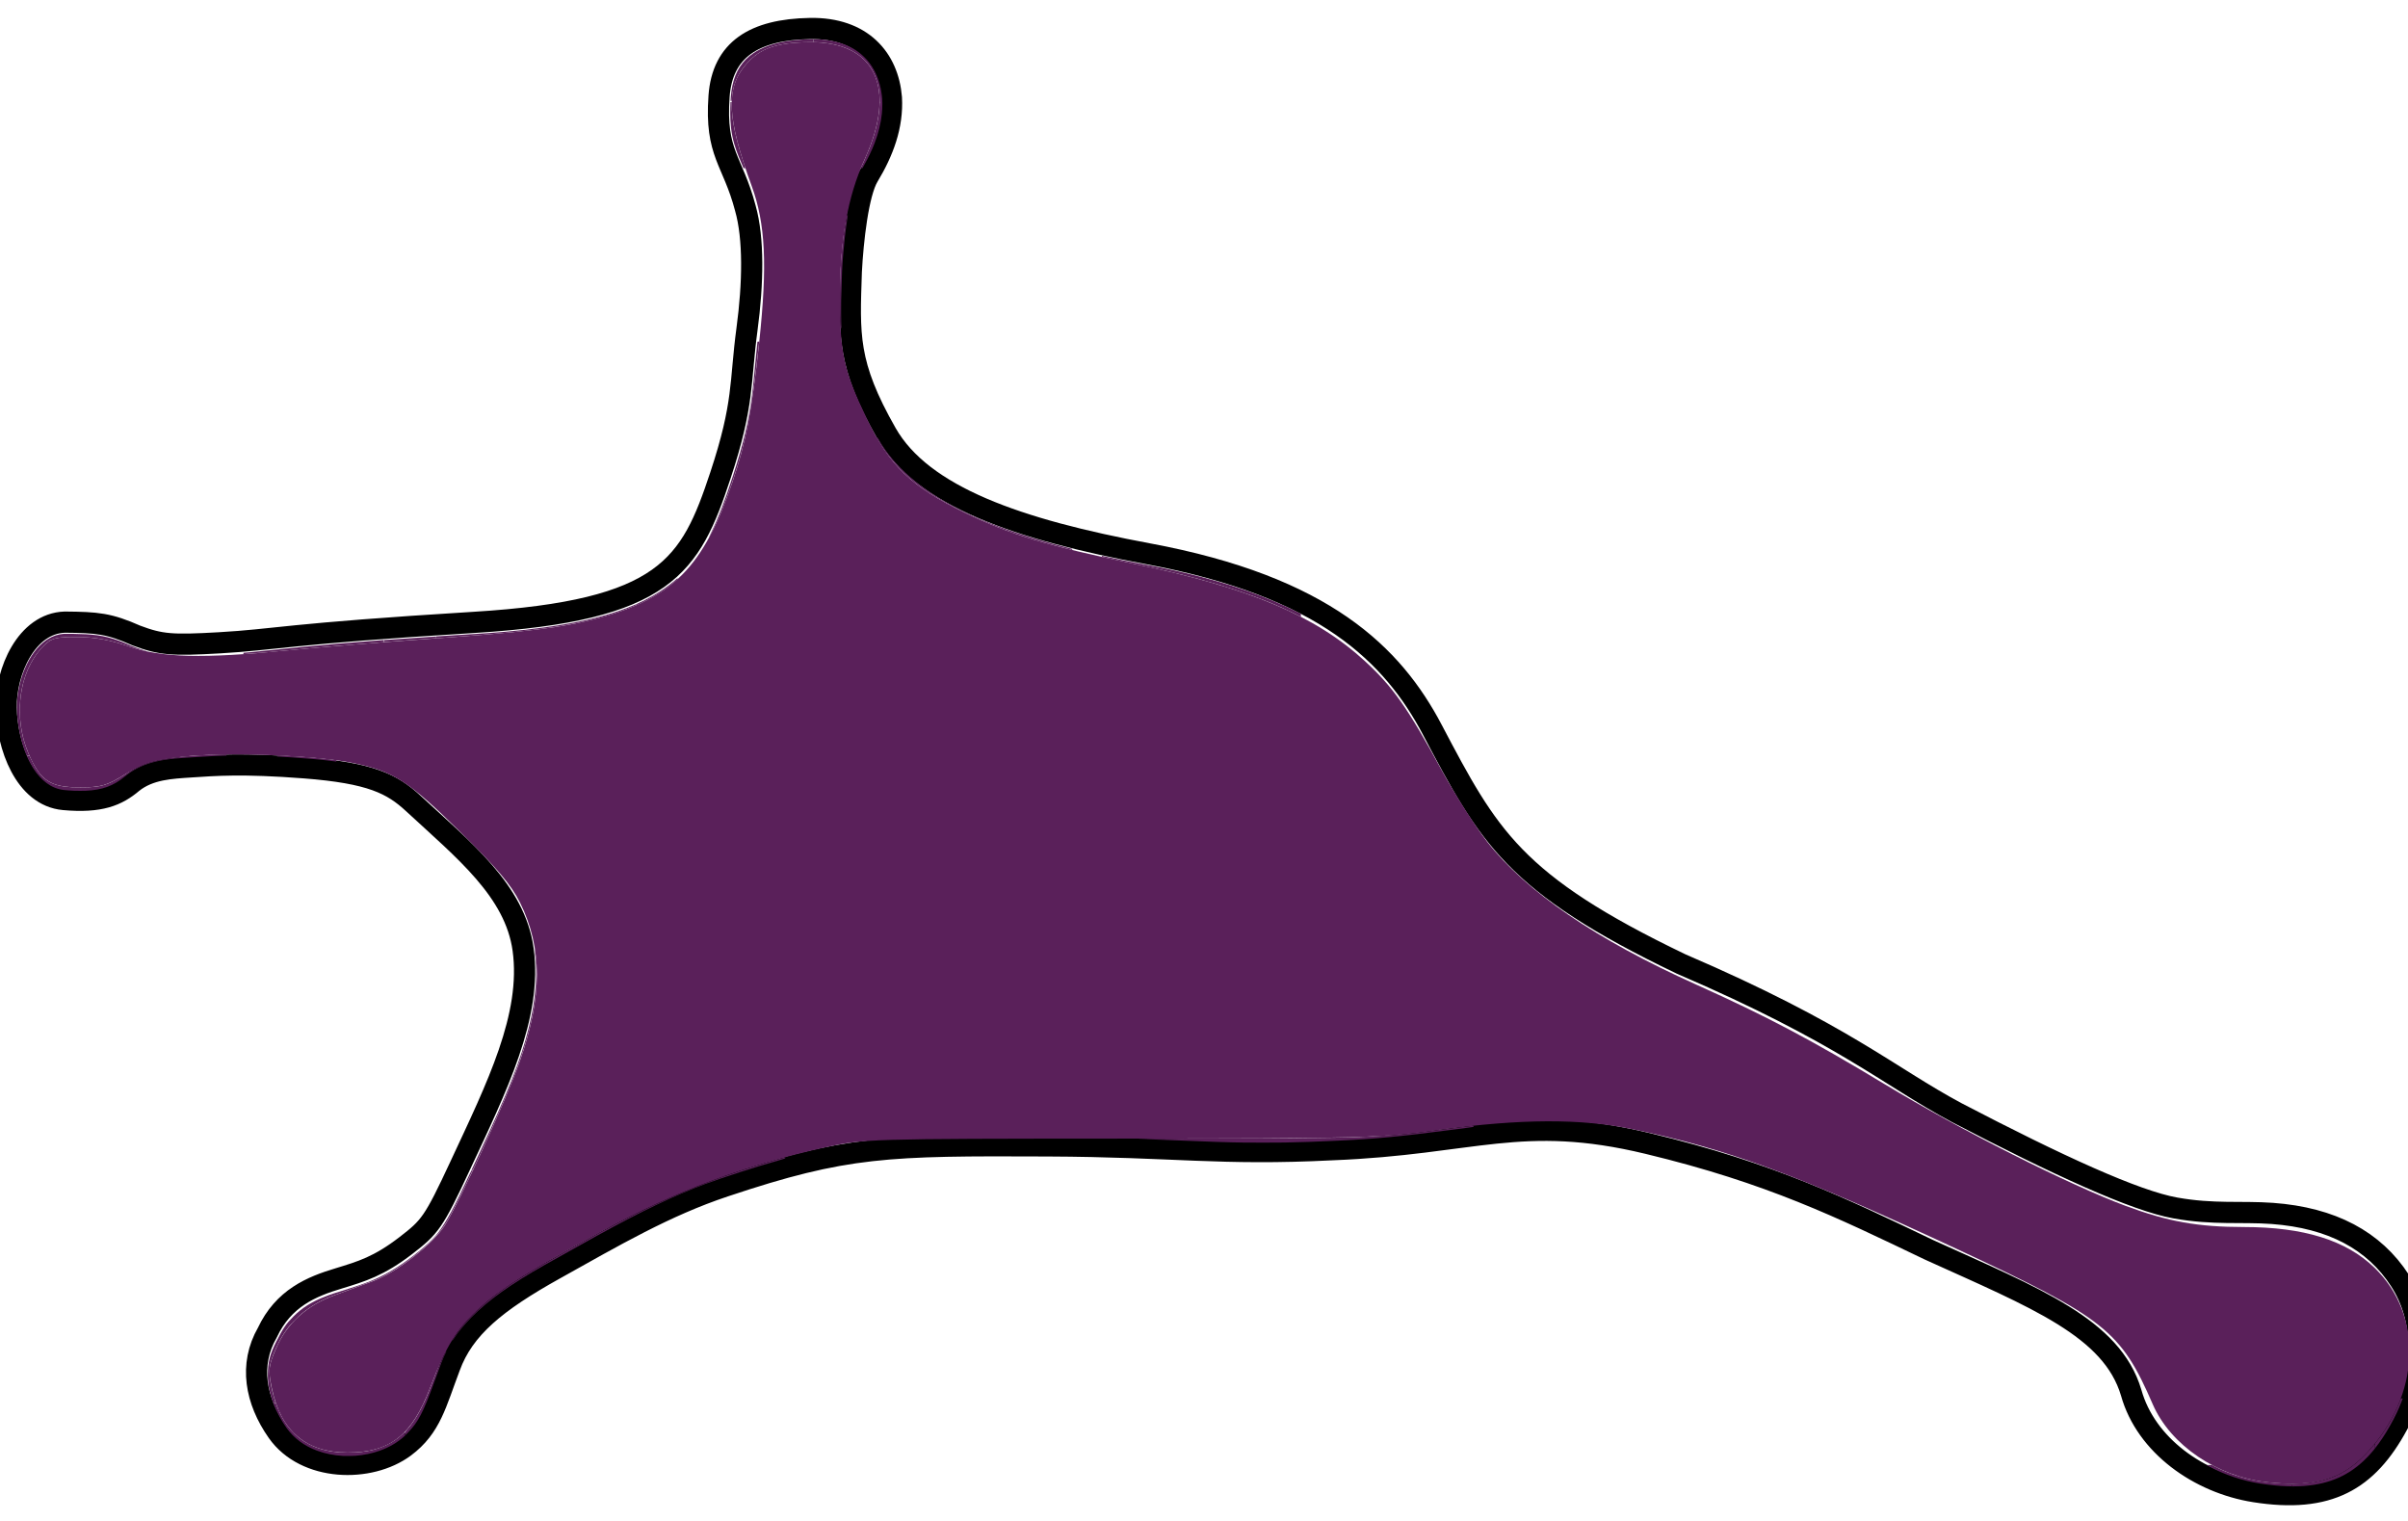 <?xml version="1.0" encoding="UTF-8" standalone="no"?>
<!-- Created with Inkscape (http://www.inkscape.org/) -->

<svg
   width="98.327mm"
   height="62.108mm"
   viewBox="0 0 98.327 62.108"
   version="1.1"
   id="svg5"
   xml:space="preserve"
   inkscape:version="1.2.1 (9c6d41e410, 2022-07-14, custom)"
   sodipodi:docname="neuron.svg"
   xmlns:inkscape="http://www.inkscape.org/namespaces/inkscape"
   xmlns:sodipodi="http://sodipodi.sourceforge.net/DTD/sodipodi-0.dtd"
   xmlns="http://www.w3.org/2000/svg"
   xmlns:svg="http://www.w3.org/2000/svg"><sodipodi:namedview
     id="namedview7"
     pagecolor="#ffffff"
     bordercolor="#666666"
     borderopacity="1.0"
     inkscape:showpageshadow="2"
     inkscape:pageopacity="0.0"
     inkscape:pagecheckerboard="0"
     inkscape:deskcolor="#d1d1d1"
     inkscape:document-units="mm"
     showgrid="false"
     inkscape:zoom="256"
     inkscape:cx="370.31836"
     inkscape:cy="202.83203"
     inkscape:window-width="1920"
     inkscape:window-height="1017"
     inkscape:window-x="0"
     inkscape:window-y="63"
     inkscape:window-maximized="1"
     inkscape:current-layer="layer1" /><defs
     id="defs2" /><g
     inkscape:label="Layer 1"
     inkscape:groupmode="layer"
     id="layer1"
     transform="translate(-34.315,-106.884)"><path
       id="path233"
       style="opacity:1;fill:none;stroke:#000000;stroke-width:0.865;stroke-linecap:butt;stroke-linejoin:miter;stroke-dasharray:none;stroke-opacity:1"
       d="m 92.805,136.685 c -1.615,-3.063 -4.404,-5.85 -11.608,-7.19 -5.301,-0.986 -9.216,-2.341 -10.687,-4.921 -1.615,-2.833 -1.517,-4.021 -1.433,-6.602 0.064,-1.246 0.278,-3.196 0.697,-3.889 0.603,-0.999 1.004,-2.057 0.94,-3.208 -0.13,-1.598 -1.198,-2.865 -3.325,-2.827 -2.284,0.04 -3.577,0.868 -3.712,2.765 -0.168,2.357 0.556,2.603 1.073,4.571 0.35,1.23 0.319,3.072 0.068,4.935 -0.296,2.198 -0.109,3.029 -1.088,5.984 -1.221,3.685 -2.217,5.513 -10.052,5.993 -7.707,0.472 -8.089,0.703 -10.409,0.835 -1.93,0.11 -2.383,0.079 -3.387,-0.298 -1.119,-0.496 -1.59,-0.535 -2.921,-0.547 -1.568,0.051 -2.423,2.017 -2.392,3.506 0.032,1.545 0.751,3.591 2.351,3.737 1.49,0.136 2.184,-0.162 2.806,-0.689 0.697,-0.557 1.584,-0.589 2.382,-0.643 0.989,-0.064 2.094,-0.158 4.641,0.038 2.715,0.209 3.583,0.66 4.438,1.451 2.071,1.917 4.156,3.567 4.488,5.961 0.377,2.722 -1.076,5.623 -2.567,8.826 -1.087,2.335 -1.239,2.511 -2.214,3.263 -1.107,0.854 -1.822,1.063 -2.745,1.345 -1.12,0.335 -2.259,0.81 -2.918,2.216 -0.754,1.308 -0.485,2.773 0.413,4.052 1.138,1.62 3.77,1.675 5.191,0.619 1.082,-0.804 1.286,-1.801 1.846,-3.274 0.577,-1.582 1.889,-2.65 4.284,-3.986 2.426,-1.353 4.511,-2.577 6.934,-3.384 4.946,-1.655 6.651,-1.681 13.19,-1.652 5.213,0.023 7.05,0.388 11.62,0.156 5.8,-0.226 7.721,-1.498 12.894,-0.253 5.036,1.212 7.902,2.627 11.485,4.342 4.346,1.972 7.466,3.179 8.252,5.836 0.601,2.148 2.764,3.677 5.04,4.038 3.018,0.478 4.612,-0.458 5.841,-2.732 1.168,-2.159 1.1,-4.334 0.095,-5.889 -1.055,-1.634 -2.782,-2.563 -5.215,-2.741 -1.255,-0.092 -2.394,0.057 -3.953,-0.222 -1.634,-0.288 -4.804,-1.74 -8.935,-3.894 -2.797,-1.497 -4.628,-3.222 -11.256,-6.07 -6.849,-3.285 -7.871,-5.23 -10.152,-9.556 z"
       sodipodi:nodetypes="ssscscsscssssccssccsssssccsscscscsccsssscccss" /><path
       style="fill:#5a205a;fill-opacity:1;fill-rule:evenodd;stroke-width:1.455;stroke-linejoin:round;stroke-dasharray:1.455, 8.732"
       d="m 349.366,228.385 c -7.732,-0.841 -14.929,-5.74 -17.652,-12.016 -4.925,-11.352 -7.349,-13.275 -30.154,-23.918 -24.459,-11.415 -35.45,-15.468 -50.154,-18.495 -7.881,-1.623 -16.998,-1.584 -29.626,0.126 -9.45,1.28 -11.421,1.334 -49.22,1.353 -38.974,0.02 -39.438,0.034 -45.432,1.359 -12.327,2.724 -23.027,6.739 -34.264,12.854 -11.213,6.102 -15.627,8.864 -18.857,11.798 -3.639,3.305 -5.24,5.862 -7.685,12.277 -2.839,7.448 -6.176,10.084 -12.763,10.084 -6.385,0 -10.303,-3.319 -11.67,-9.886 -0.59,-2.832 -0.525,-3.442 0.657,-6.178 1.664,-3.851 4.724,-6.62 9.059,-8.198 1.873,-0.682 4.514,-1.647 5.869,-2.146 3.623,-1.333 9.217,-5.68 11.073,-8.606 2.275,-3.588 9.459,-19.305 11.556,-25.285 3.489,-9.948 3.496,-17.454 0.022,-24.45 -1.345,-2.708 -3.544,-5.306 -9.204,-10.871 -8.013,-7.879 -10.241,-9.31 -16.546,-10.629 -5.691,-1.191 -19.743,-1.704 -26.251,-0.959 -4.629,0.53 -5.966,0.937 -8.773,2.67 -2.896,1.787 -3.783,2.044 -7.055,2.044 -4.579,0 -6.086,-1 -7.916,-5.254 -2.392,-5.56 -1.48,-12.548 2.129,-16.316 1.364,-1.424 1.932,-1.592 5.369,-1.592 2.609,0 5.175,0.465 7.988,1.448 4.99,1.743 11.423,1.904 24.432,0.61 4.618,-0.459 14.259,-1.245 21.425,-1.747 15.691,-1.098 20.953,-1.74 26.52,-3.239 11.429,-3.076 16.147,-7.862 20.599,-20.896 2.092,-6.125 3.001,-10.867 4.148,-21.633 1.267,-11.891 0.961,-18.232 -1.16,-24.031 -3.858,-10.549 -4.056,-15.123 -0.813,-18.816 2.12,-2.415 4.617,-3.281 9.652,-3.348 10.219,-0.136 13.609,7.012 8.564,18.057 -2.635,5.768 -3.803,12.393 -3.809,21.595 -0.005,8.113 0.671,11.141 4.062,18.181 3.595,7.463 6.919,10.665 15.263,14.703 6.849,3.315 12.608,5.048 26.126,7.864 17.692,3.686 27.78,7.943 35.431,14.953 4.293,3.933 6.604,7.212 11.799,16.741 2.05,3.76 5.222,8.755 7.051,11.102 5.99,7.688 16.819,15.093 32.145,21.981 10.929,4.912 17.687,8.482 29.096,15.371 11.729,7.082 28.421,15.512 37.101,18.739 6.595,2.451 11.146,3.266 18.265,3.272 9.218,0.008 15.721,2.032 20.107,6.26 7.622,7.347 7.116,19.684 -1.171,28.543 -3.841,4.106 -7.97,5.324 -15.335,4.523 z"
       id="path2409"
       transform="matrix(0.265,0,0,0.265,34.315,106.884)" /><path
       style="fill:#5a205a;fill-opacity:1;fill-rule:evenodd;stroke-width:0.059;stroke-linejoin:round;stroke-dasharray:0.059, 0.355"
       d="m 191.738,176.044 c -2.702,-0.037 -5.197,-0.119 -11.585,-0.384 -1.236,-0.051 -2.68,-0.11 -3.211,-0.13 -0.53,-0.021 -1.171,-0.046 -1.423,-0.056 -0.3,-0.012 0.471,-0.02 2.235,-0.023 6.829,-0.011 18.727,-0.051 21.233,-0.073 10.514,-0.091 14.624,-0.274 19.58,-0.871 0.524,-0.063 1.831,-0.231 2.905,-0.373 2.09,-0.277 3.444,-0.444 4.669,-0.578 0.42,-0.046 0.799,-0.088 0.841,-0.094 0.075,-0.01 0.076,-0.009 0.076,0.081 0,0.11 0.144,0.079 -1.153,0.246 -0.55,0.071 -1.688,0.219 -2.529,0.33 -7.457,0.98 -11.825,1.395 -17.078,1.623 -0.453,0.02 -1.03,0.046 -1.282,0.059 -2.02,0.103 -4.732,0.193 -7.092,0.235 -1.09,0.02 -4.945,0.024 -6.187,0.007 z"
       id="path2411"
       transform="matrix(0.265,0,0,0.265,34.315,106.884)" /><path
       style="fill:#5a205a;fill-opacity:1;fill-rule:evenodd;stroke-width:0.036;stroke-linejoin:round;stroke-dasharray:0.036, 0.214"
       d="m 52.854,224.324 c -1.454,-0.087 -2.747,-0.348 -3.979,-0.801 -1.977,-0.728 -3.574,-1.908 -4.686,-3.465 -0.79,-1.105 -1.529,-2.449 -2.008,-3.648 -0.055,-0.139 -0.101,-0.255 -0.101,-0.259 0,-0.003 0.091,-0.006 0.202,-0.006 l 0.202,2e-4 0.076,0.216 c 0.042,0.119 0.135,0.363 0.207,0.542 1.062,2.648 2.71,4.537 4.94,5.663 1.28,0.646 2.728,1.038 4.373,1.183 0.533,0.047 0.795,0.057 1.531,0.057 0.889,-1.7e-4 1.393,-0.025 2.133,-0.106 2.371,-0.26 4.246,-1.002 5.802,-2.3 0.243,-0.202 0.631,-0.56 0.77,-0.71 l 0.105,-0.113 v 0.306 0.306 l -0.117,0.106 c -1.061,0.958 -2.292,1.685 -3.746,2.211 -1.171,0.424 -2.422,0.685 -3.82,0.799 -0.323,0.026 -1.56,0.039 -1.885,0.019 z"
       id="path2413"
       transform="matrix(0.265,0,0,0.265,34.315,106.884)" /><path
       style="fill:#5a205a;fill-opacity:1;fill-rule:evenodd;stroke-width:0.122;stroke-linejoin:round;stroke-dasharray:0.122, 0.735"
       d=""
       id="path2415"
       transform="matrix(0.265,0,0,0.265,34.315,106.884)" /><path
       style="fill:#5a205a;fill-opacity:1;fill-rule:evenodd;stroke-width:0.122;stroke-linejoin:round;stroke-dasharray:0.122, 0.735"
       d="m 42.033,215.971 c -0.118,-0.283 -0.4,-1.255 -0.503,-1.736 -0.179,-0.836 -0.256,-1.553 -0.256,-2.414 -0.001,-1.914 0.326,-3.198 1.309,-5.136 1.016,-2.004 1.51,-2.724 2.637,-3.851 1.339,-1.338 2.76,-2.231 4.868,-3.06 0.832,-0.327 1.295,-0.481 3.975,-1.321 3.382,-1.06 5.385,-2 7.866,-3.689 2.385,-1.624 4.632,-3.571 5.608,-4.858 1.245,-1.642 2.465,-3.918 4.832,-9.011 0.203,-0.437 0.297,-0.588 0.371,-0.6 0.055,-0.009 0.099,-10e-4 0.099,0.016 0,0.069 -1.386,2.926 -2.268,4.675 -1.925,3.817 -2.321,4.419 -4.038,6.143 -1.058,1.062 -2.01,1.889 -3.252,2.824 -1.857,1.398 -3.723,2.539 -5.152,3.152 -0.281,0.121 -1.894,0.724 -3.585,1.341 -1.69,0.617 -3.301,1.212 -3.58,1.323 -1.548,0.614 -3.102,1.518 -4.379,2.548 -0.498,0.402 -1.662,1.573 -2.065,2.078 -0.497,0.622 -1.116,1.579 -1.491,2.302 -0.657,1.266 -1.238,2.745 -1.414,3.597 -0.227,1.098 -0.001,2.958 0.614,5.061 0.098,0.335 0.189,0.647 0.203,0.694 0.021,0.07 -0.006,0.085 -0.154,0.085 -0.157,0 -0.187,-0.02 -0.247,-0.163 z"
       id="path2417"
       transform="matrix(0.265,0,0,0.265,34.315,106.884)" /><path
       style="fill:#5a205a;fill-opacity:1;fill-rule:evenodd;stroke-width:0.122;stroke-linejoin:round;stroke-dasharray:0.122, 0.735"
       d="m 62.468,220.845 c -0.002,-0.278 0.003,-0.287 0.314,-0.644 0.937,-1.074 1.838,-2.531 2.628,-4.25 0.355,-0.773 0.478,-1.072 1.411,-3.431 0.747,-1.89 1.887,-4.43 1.956,-4.36 0.015,0.015 -0.038,0.155 -0.116,0.312 -0.386,0.767 -0.698,1.567 -1.796,4.596 -1.628,4.491 -2.427,6.035 -3.92,7.572 l -0.476,0.489 z"
       id="path2419"
       transform="matrix(0.265,0,0,0.265,34.315,106.884)" /><path
       style="fill:#5a205a;fill-opacity:1;fill-rule:evenodd;stroke-width:0.122;stroke-linejoin:round;stroke-dasharray:0.122, 0.735"
       d="m 69.693,206.513 c 0.064,-0.166 0.929,-1.398 1.359,-1.935 1.663,-2.077 4.078,-4.246 6.854,-6.154 2.89,-1.987 7.212,-4.524 14.198,-8.335 7.838,-4.276 14.602,-7.26 22.015,-9.713 2.074,-0.686 6.604,-2.038 6.83,-2.038 0.034,0 0.062,0.038 0.062,0.085 0,0.069 -0.193,0.139 -1.035,0.374 -3.205,0.893 -8.703,2.658 -11.298,3.627 -4.88,1.822 -9.743,4.147 -16.695,7.982 -1.664,0.918 -6.819,3.797 -8.11,4.53 -5.298,3.007 -8.629,5.389 -11.231,8.03 -1.127,1.144 -2.011,2.219 -2.748,3.341 -0.181,0.275 -0.258,0.354 -0.201,0.205 z"
       id="path2421"
       transform="matrix(0.265,0,0,0.265,34.315,106.884)" /><path
       style="fill:#5a205a;fill-opacity:1;fill-rule:evenodd;stroke-width:0.122;stroke-linejoin:round;stroke-dasharray:0.122, 0.735"
       d="m 72.662,180.268 c 0.012,-0.03 0.433,-0.931 0.934,-2.003 4.802,-10.268 6.638,-14.909 7.89,-19.952 1.074,-4.324 1.353,-7.908 0.918,-11.772 -0.017,-0.152 -0.018,-0.264 -0.002,-0.25 0.016,0.014 0.078,0.431 0.139,0.925 0.098,0.802 0.11,1.121 0.111,2.945 5.5e-4,1.624 -0.017,2.206 -0.085,2.825 -0.502,4.587 -1.664,8.742 -4.099,14.66 -1.349,3.279 -3.239,7.564 -5.117,11.601 -0.403,0.868 -0.498,1.035 -0.595,1.053 -0.073,0.014 -0.108,0.002 -0.093,-0.033 z"
       id="path2423"
       transform="matrix(0.265,0,0,0.265,34.315,106.884)" /><path
       style="fill:#5a205a;fill-opacity:1;fill-rule:evenodd;stroke-width:0.033;stroke-linejoin:round;stroke-dasharray:0.033, 0.196"
       d="m 11.406,121.837 c -0.543,-0.024 -1.363,-0.086 -1.641,-0.123 -1.858,-0.247 -3.436,-1.408 -4.726,-3.477 -0.206,-0.33 -0.471,-0.815 -0.643,-1.173 -0.11,-0.229 -0.255,-0.551 -0.269,-0.594 l -0.009,-0.029 0.212,1.8e-4 0.212,1.7e-4 0.083,0.185 c 0.14,0.312 0.472,0.976 0.621,1.242 0.77,1.377 1.528,2.182 2.535,2.693 0.333,0.169 0.604,0.275 0.974,0.383 0.649,0.189 1.39,0.297 2.411,0.353 0.403,0.022 2.098,0.022 2.53,-5e-4 1.3,-0.066 2.078,-0.216 2.975,-0.574 0.666,-0.266 1.356,-0.636 2.586,-1.388 0.773,-0.472 1.122,-0.675 1.61,-0.932 1.598,-0.843 2.998,-1.24 5.611,-1.592 0.189,-0.025 0.377,-0.051 0.418,-0.057 l 0.075,-0.01 v 0.069 c 0,0.059 -0.004,0.069 -0.025,0.069 -0.044,0 -0.637,0.064 -0.903,0.098 -1.973,0.248 -3.537,0.694 -4.892,1.394 -0.709,0.366 -1.295,0.757 -1.959,1.306 -1.708,1.412 -3.429,2.035 -5.968,2.159 -0.311,0.015 -1.469,0.015 -1.817,-0.001 z"
       id="path2425"
       transform="matrix(0.265,0,0,0.265,34.315,106.884)" /><path
       style="fill:#5a205a;fill-opacity:1;fill-rule:evenodd;stroke-width:0.01;stroke-linejoin:round;stroke-dasharray:0.01, 0.059"
       d="m 26.967,116.871 c 0.002,-0.006 0.004,-0.037 0.004,-0.07 v -0.06 l 0.013,-0.002 c 0.062,-0.011 1.043,-0.127 1.347,-0.16 1.497,-0.162 3.451,-0.267 5.713,-0.307 0.293,-0.005 0.746,-0.012 0.813,-0.012 l 0.052,-2e-5 v 0.082 0.082 l -0.071,0.002 c -0.039,10e-4 -0.174,0.005 -0.3,0.008 -0.343,0.009 -0.923,0.028 -1.059,0.035 -0.023,0.001 -0.108,0.005 -0.189,0.008 -0.135,0.005 -0.232,0.01 -0.484,0.021 -0.767,0.036 -1.404,0.074 -2.875,0.17 -0.246,0.016 -1.122,0.074 -1.303,0.086 -0.65,0.043 -1.157,0.082 -1.523,0.115 -0.155,0.014 -0.142,0.014 -0.137,0.002 z"
       id="path2427"
       transform="matrix(0.265,0,0,0.265,34.315,106.884)" /><path
       style="fill:#5a205a;fill-opacity:1;fill-rule:evenodd;stroke-width:0.041;stroke-linejoin:round;stroke-dasharray:0.041, 0.247"
       d="m 4.098,116.397 c -0.115,-0.219 -0.451,-1.152 -0.64,-1.778 -0.698,-2.314 -0.993,-4.923 -0.793,-7.006 0.149,-1.555 0.566,-3.198 1.17,-4.614 0.815,-1.911 1.931,-3.405 3.231,-4.326 l 0.167,-0.118 0.381,2.47e-4 0.381,2.48e-4 -0.168,0.09 C 7.457,98.842 7.198,99.048 6.71,99.535 6.507,99.738 6.247,100.014 6.132,100.149 c -1.206,1.415 -2.096,3.22 -2.608,5.289 -0.252,1.016 -0.399,2.038 -0.459,3.18 -0.024,0.46 -0.01,1.666 0.025,2.101 0.158,1.977 0.598,3.777 1.334,5.457 0.054,0.123 0.098,0.229 0.098,0.236 0,0.007 -0.092,0.013 -0.204,0.013 -0.177,0 -0.206,-0.004 -0.219,-0.029 z"
       id="path2429"
       transform="matrix(0.265,0,0,0.265,34.315,106.884)" /><path
       style="fill:#5a205a;fill-opacity:1;fill-rule:evenodd;stroke-width:0.041;stroke-linejoin:round;stroke-dasharray:0.041, 0.247"
       d="m 22.213,100.265 c -0.918,-0.216 -1.428,-0.364 -2.534,-0.737 -0.945,-0.319 -1.584,-0.508 -2.379,-0.703 -1.61,-0.396 -2.991,-0.596 -4.578,-0.663 -0.519,-0.022 -2.279,-0.011 -2.722,0.017 -0.863,0.055 -1.375,0.142 -1.832,0.313 l -0.172,0.064 -0.375,-0.004 -0.375,-0.004 0.138,-0.084 c 0.789,-0.481 1.54,-0.73 2.435,-0.807 0.307,-0.026 2.446,0.015 3.393,0.066 2.553,0.137 4.196,0.549 6.899,1.731 0.501,0.219 1.594,0.606 2.421,0.858 0.22,0.067 0.069,0.045 -0.319,-0.046 z"
       id="path2431"
       transform="matrix(0.265,0,0,0.265,34.315,106.884)" /><path
       style="fill:#5a205a;fill-opacity:1;fill-rule:evenodd;stroke-width:0.01;stroke-linejoin:round;stroke-dasharray:0.01, 0.059"
       d="m 51.766,117.332 c -0.122,-0.018 -0.67,-0.088 -0.975,-0.124 -1.657,-0.198 -3.485,-0.356 -6.025,-0.522 -0.589,-0.038 -1.547,-0.094 -1.977,-0.115 -0.024,-10e-4 -0.056,-0.003 -0.071,-0.004 l -0.028,-0.002 v -0.082 -0.082 h 0.009 c 0.008,0 0.277,0.012 0.517,0.024 2.996,0.141 5.866,0.371 8.094,0.649 0.24,0.03 0.49,0.062 0.501,0.065 l 0.009,0.002 v 0.1 0.1 l -0.009,-4.9e-4 c -0.005,-2.7e-4 -0.025,-0.003 -0.044,-0.006 z"
       id="path2433"
       transform="matrix(0.265,0,0,0.265,34.315,106.884)" /><path
       style="fill:#5a205a;fill-opacity:1;fill-rule:evenodd;stroke-width:0.033;stroke-linejoin:round;stroke-dasharray:0.033, 0.199"
       d="m 67.213,98.207 c 0,-0.11 0.004,-0.146 0.017,-0.146 0.009,0 0.192,-0.012 0.405,-0.026 0.671,-0.045 3.017,-0.194 4.567,-0.29 2.511,-0.156 3.714,-0.24 5.161,-0.363 8.999,-0.764 15.481,-2.086 20.338,-4.147 0.168,-0.071 0.309,-0.13 0.313,-0.13 0.004,0 0.007,0.034 0.007,0.076 v 0.076 l -0.287,0.12 c -1.45,0.608 -3.144,1.188 -4.921,1.682 -5.428,1.512 -10.279,2.162 -23.321,3.126 -0.344,0.025 -0.961,0.07 -1.371,0.099 -0.41,0.029 -0.782,0.056 -0.827,0.061 l -0.082,0.008 z"
       id="path2435"
       transform="matrix(0.265,0,0,0.265,34.315,106.884)" /><path
       style="fill:#5a205a;fill-opacity:1;fill-rule:evenodd;stroke-width:0.023;stroke-linejoin:round;stroke-dasharray:0.023, 0.139"
       d="m 37.509,100.682 c 0,-0.099 9.46e-4,-0.104 0.019,-0.104 0.024,0 0.662,-0.056 1.062,-0.093 0.852,-0.079 1.693,-0.162 2.976,-0.295 2.954,-0.307 3.677,-0.38 4.935,-0.504 3.542,-0.347 7.754,-0.704 12.073,-1.024 l 0.534,-0.04 v 0.16 c 0,0.158 -2.04e-4,0.16 -0.021,0.164 -0.011,0.002 -0.137,0.013 -0.28,0.024 -1.169,0.087 -5.024,0.397 -7.13,0.573 -3.171,0.266 -5.144,0.443 -7.426,0.666 -2.634,0.257 -4.529,0.421 -6.211,0.54 -0.254,0.018 -0.478,0.034 -0.497,0.035 l -0.035,0.003 z"
       id="path2437"
       transform="matrix(0.265,0,0,0.265,34.315,106.884)" /><path
       style="fill:#5a205a;fill-opacity:1;fill-rule:evenodd;stroke-width:0.091;stroke-linejoin:round;stroke-dasharray:0.091, 0.548"
       d="m 59.14,98.772 c 0,-0.092 0.017,-0.146 0.045,-0.146 0.025,-9.3e-5 0.839,-0.057 1.809,-0.126 1.855,-0.133 6.063,-0.419 6.161,-0.419 0.041,0 0.057,0.036 0.057,0.124 v 0.124 l -0.227,0.022 c -0.125,0.012 -1.258,0.096 -2.518,0.186 -1.26,0.09 -2.927,0.212 -3.704,0.272 -0.777,0.059 -1.461,0.108 -1.518,0.108 -0.098,0 -0.104,-0.009 -0.104,-0.145 z"
       id="path2439"
       transform="matrix(0.265,0,0,0.265,34.315,106.884)" /><path
       style="fill:#5a205a;fill-opacity:1;fill-rule:evenodd;stroke-width:0.091;stroke-linejoin:round;stroke-dasharray:0.091, 0.548"
       d="m 109.244,82.761 c 0,-0.007 0.17,-0.363 0.378,-0.791 1.077,-2.219 2.076,-4.824 3.299,-8.596 1.608,-4.961 2.452,-8.518 2.956,-12.453 0.113,-0.886 0.261,-2.331 0.477,-4.672 0.092,-1 0.212,-2.219 0.265,-2.709 l 0.097,-0.891 0.137,-0.011 0.137,-0.011 -0.02,0.139 c -0.011,0.076 -0.094,0.809 -0.184,1.629 -0.722,6.57 -1.416,10.86 -2.364,14.606 -0.856,3.383 -2.331,7.679 -3.717,10.828 -0.547,1.243 -1.461,3.077 -1.461,2.933 z"
       id="path2441"
       transform="matrix(0.265,0,0,0.265,34.315,106.884)" /><path
       style="fill:#5a205a;fill-opacity:1;fill-rule:evenodd;stroke-width:0.01;stroke-linejoin:round;stroke-dasharray:0.01, 0.059"
       d="m 98.021,93.184 c -6.66e-4,-0.042 -0.003,-0.077 -0.004,-0.079 -0.002,-0.002 -0.017,0.003 -0.034,0.01 -0.017,0.007 -0.032,0.012 -0.033,0.011 -9.04e-4,-9.04e-4 0.056,-0.027 0.126,-0.058 0.867,-0.381 1.722,-0.809 2.495,-1.249 1.358,-0.772 2.58,-1.638 3.668,-2.596 l 0.078,-0.069 0.087,-8.1e-5 0.087,-8.1e-5 -0.052,0.048 c -0.244,0.227 -0.615,0.547 -0.919,0.794 -1.497,1.215 -3.214,2.25 -5.195,3.131 -0.095,0.042 -0.286,0.126 -0.298,0.131 -0.004,0.001 -0.005,-0.017 -0.006,-0.074 z"
       id="path2443"
       transform="matrix(0.265,0,0,0.265,34.315,106.884)" /><path
       style="fill:#5a205a;fill-opacity:1;fill-rule:evenodd;stroke-width:0.019;stroke-linejoin:round;stroke-dasharray:0.019, 0.116"
       d="m 112.576,15.505 c 0,-0.045 0.017,-0.319 0.035,-0.559 0.185,-2.492 0.936,-4.384 2.286,-5.76 0.396,-0.403 0.756,-0.701 1.238,-1.023 0.316,-0.211 0.608,-0.38 0.992,-0.571 0.919,-0.46 1.956,-0.808 3.182,-1.069 1.351,-0.288 3.015,-0.459 4.687,-0.482 l 0.363,-0.005 v 0.23 0.23 l -0.455,9.708e-4 c -1.336,0.003 -2.61,0.081 -3.664,0.225 -2.083,0.285 -3.611,0.864 -4.888,1.854 -0.489,0.379 -0.99,0.863 -1.445,1.397 -1.265,1.483 -1.938,3.082 -2.113,5.023 -0.008,0.093 -0.019,0.237 -0.024,0.319 -0.005,0.082 -0.01,0.168 -0.012,0.19 l -0.004,0.04 h -0.088 -0.088 z"
       id="path2445"
       transform="matrix(0.265,0,0,0.265,34.315,106.884)" /><path
       style="fill:#5a205a;fill-opacity:1;fill-rule:evenodd;stroke-width:0.019;stroke-linejoin:round;stroke-dasharray:0.019, 0.116"
       d="m 114.464,25.647 c -0.554,-1.293 -0.771,-1.828 -0.992,-2.441 -0.547,-1.524 -0.827,-2.935 -0.919,-4.632 -0.021,-0.379 -0.025,-0.525 -0.029,-1.065 -0.005,-0.64 0.005,-1.158 0.033,-1.678 l 0.005,-0.094 h 0.091 0.091 l 2e-5,0.306 c 2.1e-4,2.268 0.551,5.016 1.765,8.806 0.078,0.244 0.332,1.018 0.346,1.055 0.003,0.007 -0.028,0.01 -0.138,0.01 h -0.141 l -0.114,-0.267 z"
       id="path2447"
       transform="matrix(0.265,0,0,0.265,34.315,106.884)" /><path
       style="fill:#5a205a;fill-opacity:1;fill-rule:evenodd;stroke-width:0.019;stroke-linejoin:round;stroke-dasharray:0.019, 0.116"
       d="m 132.655,25.905 c 0.068,-0.176 0.365,-0.866 0.548,-1.27 0.565,-1.252 0.92,-2.144 1.268,-3.19 0.668,-2.006 1.018,-3.816 1.069,-5.528 l 0.005,-0.179 h 0.208 0.208 l -0.005,0.421 c -0.006,0.519 -0.024,0.852 -0.071,1.332 -0.148,1.489 -0.517,2.994 -1.118,4.562 -0.438,1.144 -1.024,2.36 -1.733,3.601 l -0.147,0.257 -0.118,0.002 c -0.093,0.002 -0.117,7.6e-5 -0.114,-0.008 z"
       id="path2449"
       transform="matrix(0.265,0,0,0.265,34.315,106.884)" /><path
       style="fill:#5a205a;fill-opacity:1;fill-rule:evenodd;stroke-width:0.033;stroke-linejoin:round;stroke-dasharray:0.033, 0.198"
       d="m 135.541,15.32 c -0.01,-0.546 -0.041,-0.943 -0.108,-1.414 -0.329,-2.294 -1.356,-4.107 -3.043,-5.372 -0.639,-0.48 -1.446,-0.913 -2.266,-1.218 -0.979,-0.364 -2.083,-0.611 -3.264,-0.729 -0.497,-0.05 -1.067,-0.086 -1.355,-0.086 l -0.141,-6.75e-5 V 6.271 6.042 l 0.239,1.98e-5 c 0.277,2.28e-5 0.68,0.018 1.046,0.047 1.784,0.14 3.398,0.599 4.706,1.338 2.24,1.266 3.723,3.361 4.333,6.12 0.148,0.672 0.262,1.573 0.263,2.082 l 1.9e-4,0.108 h -0.201 -0.201 z"
       id="path2451"
       transform="matrix(0.265,0,0,0.265,34.315,106.884)" /><path
       style="fill:#5a205a;fill-opacity:1;fill-rule:evenodd;stroke-width:0.033;stroke-linejoin:round;stroke-dasharray:0.033, 0.198"
       d="m 129.524,50.494 c -10e-6,-0.027 -0.009,-0.235 -0.019,-0.462 -0.099,-2.124 -0.099,-5.166 6e-5,-7.636 0.117,-2.925 0.371,-5.513 0.78,-7.944 0.084,-0.499 0.216,-1.225 0.23,-1.263 0.004,-0.01 0.029,-0.016 0.063,-0.016 h 0.057 l -0.037,0.233 c -0.131,0.817 -0.317,2.22 -0.43,3.237 -0.19,1.712 -0.362,3.859 -0.421,5.248 -0.036,0.846 -0.111,3.339 -0.133,4.415 -0.017,0.817 -0.008,3.075 0.013,3.536 0.007,0.152 0.017,0.371 0.022,0.489 l 0.009,0.213 h -0.067 -0.067 z"
       id="path2453"
       transform="matrix(0.265,0,0,0.265,34.315,106.884)" /><path
       style="fill:#5a205a;fill-opacity:1;fill-rule:evenodd;stroke-width:0.033;stroke-linejoin:round;stroke-dasharray:0.033, 0.198"
       d="m 164.363,84.529 c -6.598,-1.669 -10.624,-3.09 -15.684,-5.535 -3.499,-1.691 -6.076,-3.253 -8.037,-4.873 -0.984,-0.813 -1.915,-1.725 -2.721,-2.665 -0.891,-1.039 -1.672,-2.137 -2.51,-3.529 l -0.272,-0.453 0.047,-0.004 c 0.026,-0.002 0.054,-0.001 0.063,0.002 0.009,0.003 0.062,0.088 0.119,0.188 1.178,2.078 2.813,4.045 4.834,5.816 2.886,2.529 6.648,4.754 11.362,6.72 3.073,1.281 6.703,2.502 10.686,3.592 0.856,0.234 2.02,0.54 2.699,0.71 l 0.272,0.068 v 0.084 c 0,0.078 -0.002,0.084 -0.029,0.083 -0.016,-5.51e-4 -0.39,-0.092 -0.83,-0.203 z"
       id="path2455"
       transform="matrix(0.265,0,0,0.265,34.315,106.884)" /><path
       style="fill:#5a205a;fill-opacity:1;fill-rule:evenodd;stroke-width:0.033;stroke-linejoin:round;stroke-dasharray:0.033, 0.198"
       d="m 199.851,94.732 c -5.423,-2.731 -12.389,-5.026 -21.51,-7.086 -1.25,-0.282 -2.065,-0.458 -4.165,-0.899 -1.464,-0.307 -2.696,-0.572 -4.011,-0.861 l -0.377,-0.083 v -0.082 c 0,-0.045 0.003,-0.082 0.006,-0.082 0.003,0 0.129,0.027 0.279,0.06 1.87,0.409 4.077,0.855 6.393,1.292 1.74,0.328 2.567,0.492 3.739,0.743 6.834,1.461 12.741,3.337 17.81,5.657 0.598,0.274 1,0.466 1.715,0.82 l 0.718,0.355 v 0.234 c 0,0.129 -0.001,0.233 -0.003,0.232 -0.002,-8.62e-4 -0.269,-0.135 -0.594,-0.299 z"
       id="path2457"
       transform="matrix(0.265,0,0,0.265,34.315,106.884)" /><path
       style="fill:#5a205a;fill-opacity:1;fill-rule:evenodd;stroke-width:0.016;stroke-linejoin:round;stroke-dasharray:0.016, 0.094"
       d="m 365.96,222.792 v -0.371 l 0.086,-0.107 c 1.649,-2.054 2.962,-4.342 3.846,-6.7 l 0.052,-0.14 0.147,-0.002 c 0.081,-9.2e-4 0.147,-5.4e-4 0.147,8.4e-4 0,0.009 -0.175,0.464 -0.265,0.689 -0.209,0.523 -0.412,0.99 -0.661,1.52 -0.102,0.217 -0.437,0.889 -0.545,1.093 -0.719,1.361 -1.468,2.579 -2.235,3.634 -0.165,0.227 -0.433,0.58 -0.547,0.722 l -0.027,0.033 z"
       id="path2459"
       transform="matrix(0.265,0,0,0.265,34.315,106.884)" /><path
       style="fill:#5a205a;fill-opacity:1;fill-rule:evenodd;stroke-width:0.016;stroke-linejoin:round;stroke-dasharray:0.016, 0.095"
       d="m 352.578,229.005 c -1.346,-0.04 -2.757,-0.179 -4.318,-0.423 -2.754,-0.431 -5.503,-1.359 -7.965,-2.69 -0.109,-0.059 -0.223,-0.121 -0.254,-0.138 l -0.056,-0.032 0.415,-1.2e-4 0.415,-1.1e-4 0.168,0.088 c 0.337,0.177 0.853,0.43 1.227,0.599 1.982,0.901 4.087,1.53 6.201,1.853 0.822,0.125 1.979,0.24 3.083,0.304 0.469,0.027 1.132,0.05 1.465,0.05 l 0.158,4e-5 v 0.197 0.197 l -0.19,-9.8e-4 c -0.104,-5.5e-4 -0.261,-0.003 -0.349,-0.006 z"
       id="path2461"
       transform="matrix(0.265,0,0,0.265,34.315,106.884)" /><path
       style="fill:#5a205a;fill-opacity:1;fill-rule:evenodd;stroke-width:0.018;stroke-linejoin:round;stroke-dasharray:0.018, 0.107"
       d="m 353.12,228.822 v -0.198 l 0.359,-0.005 c 0.51,-0.007 0.837,-0.018 1.244,-0.044 2.993,-0.187 5.347,-0.968 7.463,-2.476 1.058,-0.754 2.042,-1.67 3.131,-2.915 0.152,-0.174 0.382,-0.444 0.476,-0.559 l 0.056,-0.069 h 0.055 0.055 v 0.305 0.305 l -0.086,0.108 c -0.274,0.341 -0.608,0.727 -0.918,1.06 -0.153,0.164 -0.556,0.569 -0.733,0.736 -1.201,1.134 -2.481,1.994 -3.914,2.63 -1.543,0.685 -3.291,1.103 -5.235,1.252 -0.501,0.039 -0.947,0.057 -1.573,0.065 l -0.38,0.005 z"
       id="path2463"
       transform="matrix(0.265,0,0,0.265,34.315,106.884)" /></g></svg>
